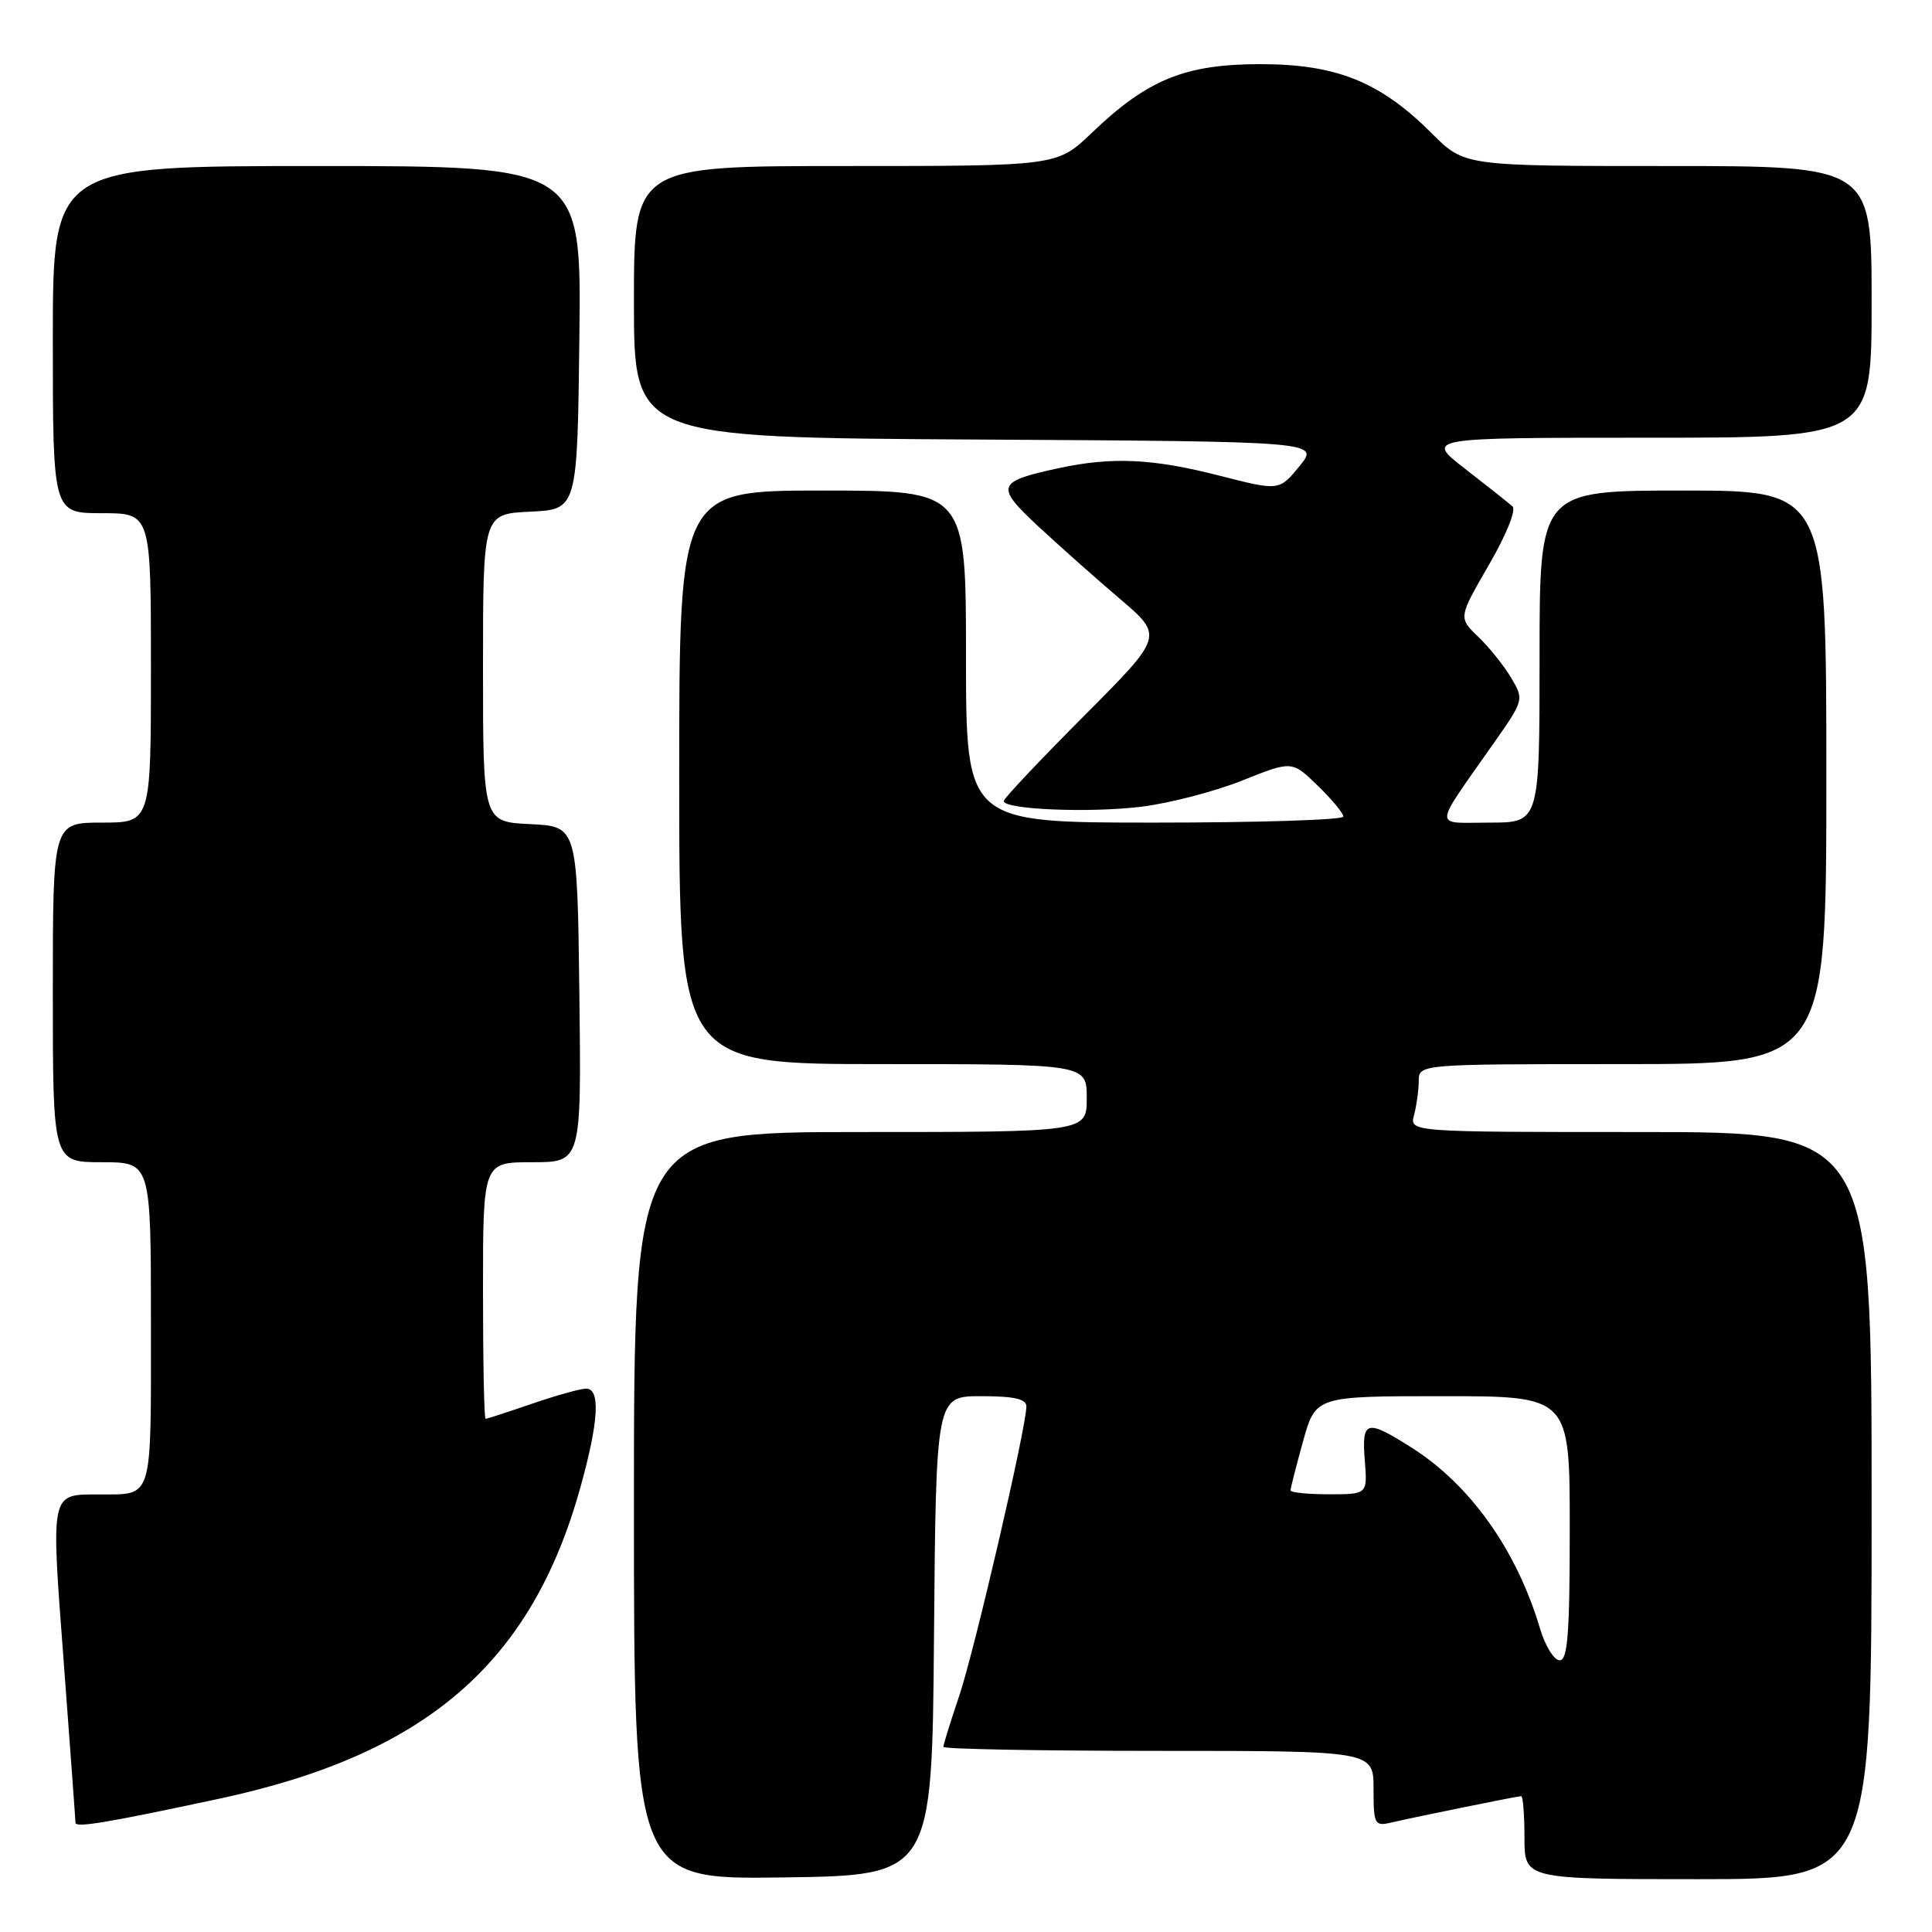 <?xml version="1.0" encoding="UTF-8" standalone="no"?>
<!DOCTYPE svg PUBLIC "-//W3C//DTD SVG 1.1//EN" "http://www.w3.org/Graphics/SVG/1.1/DTD/svg11.dtd" >
<svg xmlns="http://www.w3.org/2000/svg" xmlns:xlink="http://www.w3.org/1999/xlink" version="1.1" viewBox="0 0 256 256">
 <g >
 <path fill="currentColor"
d=" M 123.76 216.75 C 124.03 185.00 124.03 185.00 130.01 185.00 C 134.38 185.00 136.00 185.37 136.00 186.36 C 136.00 189.10 129.13 218.69 127.10 224.72 C 125.94 228.14 125.00 231.18 125.00 231.47 C 125.00 231.76 137.82 232.00 153.50 232.00 C 182.00 232.00 182.00 232.00 182.00 237.02 C 182.00 241.71 182.15 242.00 184.25 241.52 C 187.69 240.72 201.07 238.00 201.57 238.00 C 201.80 238.00 202.00 240.47 202.00 243.50 C 202.00 249.00 202.00 249.00 225.00 249.00 C 248.00 249.00 248.00 249.00 248.00 199.50 C 248.00 150.00 248.00 150.00 217.38 150.00 C 186.77 150.00 186.77 150.00 187.37 147.75 C 187.70 146.51 187.98 144.49 187.99 143.25 C 188.00 141.00 188.00 141.00 215.00 141.00 C 242.00 141.00 242.00 141.00 242.00 103.00 C 242.00 65.00 242.00 65.00 223.00 65.00 C 204.00 65.00 204.00 65.00 204.00 87.00 C 204.00 109.00 204.00 109.00 197.38 109.00 C 189.83 109.00 189.77 110.13 197.88 98.54 C 201.94 92.76 201.95 92.72 200.24 89.82 C 199.29 88.22 197.33 85.77 195.88 84.38 C 193.24 81.85 193.24 81.85 197.27 74.88 C 199.59 70.88 200.93 67.57 200.41 67.10 C 199.91 66.65 197.10 64.42 194.16 62.14 C 188.82 58.00 188.82 58.00 218.41 58.00 C 248.00 58.00 248.00 58.00 248.00 40.00 C 248.00 22.00 248.00 22.00 221.03 22.00 C 194.05 22.00 194.05 22.00 189.75 17.70 C 182.89 10.84 177.11 8.50 167.00 8.50 C 157.02 8.50 152.04 10.53 144.64 17.63 C 140.07 22.00 140.07 22.00 112.04 22.00 C 84.00 22.00 84.00 22.00 84.00 39.99 C 84.00 57.98 84.00 57.98 129.43 58.24 C 174.86 58.50 174.86 58.50 172.18 61.78 C 169.50 65.05 169.50 65.05 161.59 63.03 C 152.75 60.76 147.38 60.51 140.30 62.03 C 132.04 63.81 131.83 64.39 137.59 69.76 C 140.40 72.36 145.27 76.70 148.44 79.39 C 154.18 84.29 154.18 84.29 143.59 94.91 C 137.77 100.75 133.00 105.81 133.00 106.14 C 133.00 107.27 144.43 107.74 151.27 106.89 C 154.99 106.43 160.99 104.87 164.61 103.42 C 171.19 100.79 171.19 100.79 174.59 104.09 C 176.47 105.91 178.00 107.75 178.00 108.20 C 178.00 108.64 166.75 109.00 153.00 109.00 C 128.00 109.00 128.00 109.00 128.00 87.00 C 128.00 65.00 128.00 65.00 109.00 65.00 C 90.00 65.00 90.00 65.00 90.00 103.00 C 90.00 141.00 90.00 141.00 117.00 141.00 C 144.00 141.00 144.00 141.00 144.00 145.50 C 144.00 150.00 144.00 150.00 114.00 150.00 C 84.00 150.00 84.00 150.00 84.00 199.52 C 84.00 249.04 84.00 249.04 103.75 248.77 C 123.50 248.50 123.50 248.50 123.76 216.75 Z  M 29.00 238.35 C 56.47 232.47 70.44 220.41 76.93 197.00 C 79.34 188.31 79.58 184.00 77.66 184.00 C 76.92 184.00 73.70 184.90 70.50 186.00 C 67.30 187.10 64.53 188.00 64.34 188.00 C 64.15 188.00 64.00 180.35 64.00 171.00 C 64.00 154.00 64.00 154.00 70.52 154.00 C 77.04 154.00 77.04 154.00 76.77 131.75 C 76.50 109.50 76.50 109.50 70.25 109.20 C 64.00 108.90 64.00 108.90 64.00 88.50 C 64.00 68.10 64.00 68.10 70.25 67.80 C 76.50 67.50 76.50 67.50 76.77 44.75 C 77.04 22.00 77.04 22.00 42.02 22.00 C 7.00 22.00 7.00 22.00 7.00 45.00 C 7.00 68.00 7.00 68.00 13.50 68.00 C 20.00 68.00 20.00 68.00 20.00 88.50 C 20.00 109.00 20.00 109.00 13.50 109.00 C 7.00 109.00 7.00 109.00 7.00 131.50 C 7.00 154.00 7.00 154.00 13.50 154.00 C 20.00 154.00 20.00 154.00 20.00 175.39 C 20.00 199.10 20.34 197.99 13.17 198.02 C 6.60 198.04 6.73 197.43 8.45 220.31 C 9.30 231.66 10.00 241.20 10.00 241.52 C 10.00 242.22 14.15 241.53 29.00 238.35 Z  M 204.05 215.75 C 200.94 205.36 194.84 196.77 187.05 191.82 C 181.04 188.01 180.42 188.17 180.84 193.50 C 181.20 198.00 181.20 198.00 176.10 198.00 C 173.30 198.00 171.00 197.77 171.00 197.48 C 171.00 197.20 171.75 194.28 172.66 190.98 C 174.33 185.00 174.33 185.00 191.16 185.00 C 208.00 185.00 208.00 185.00 208.00 202.50 C 208.00 216.47 207.73 220.00 206.66 220.00 C 205.92 220.00 204.74 218.09 204.05 215.75 Z "/>
</g>
</svg>